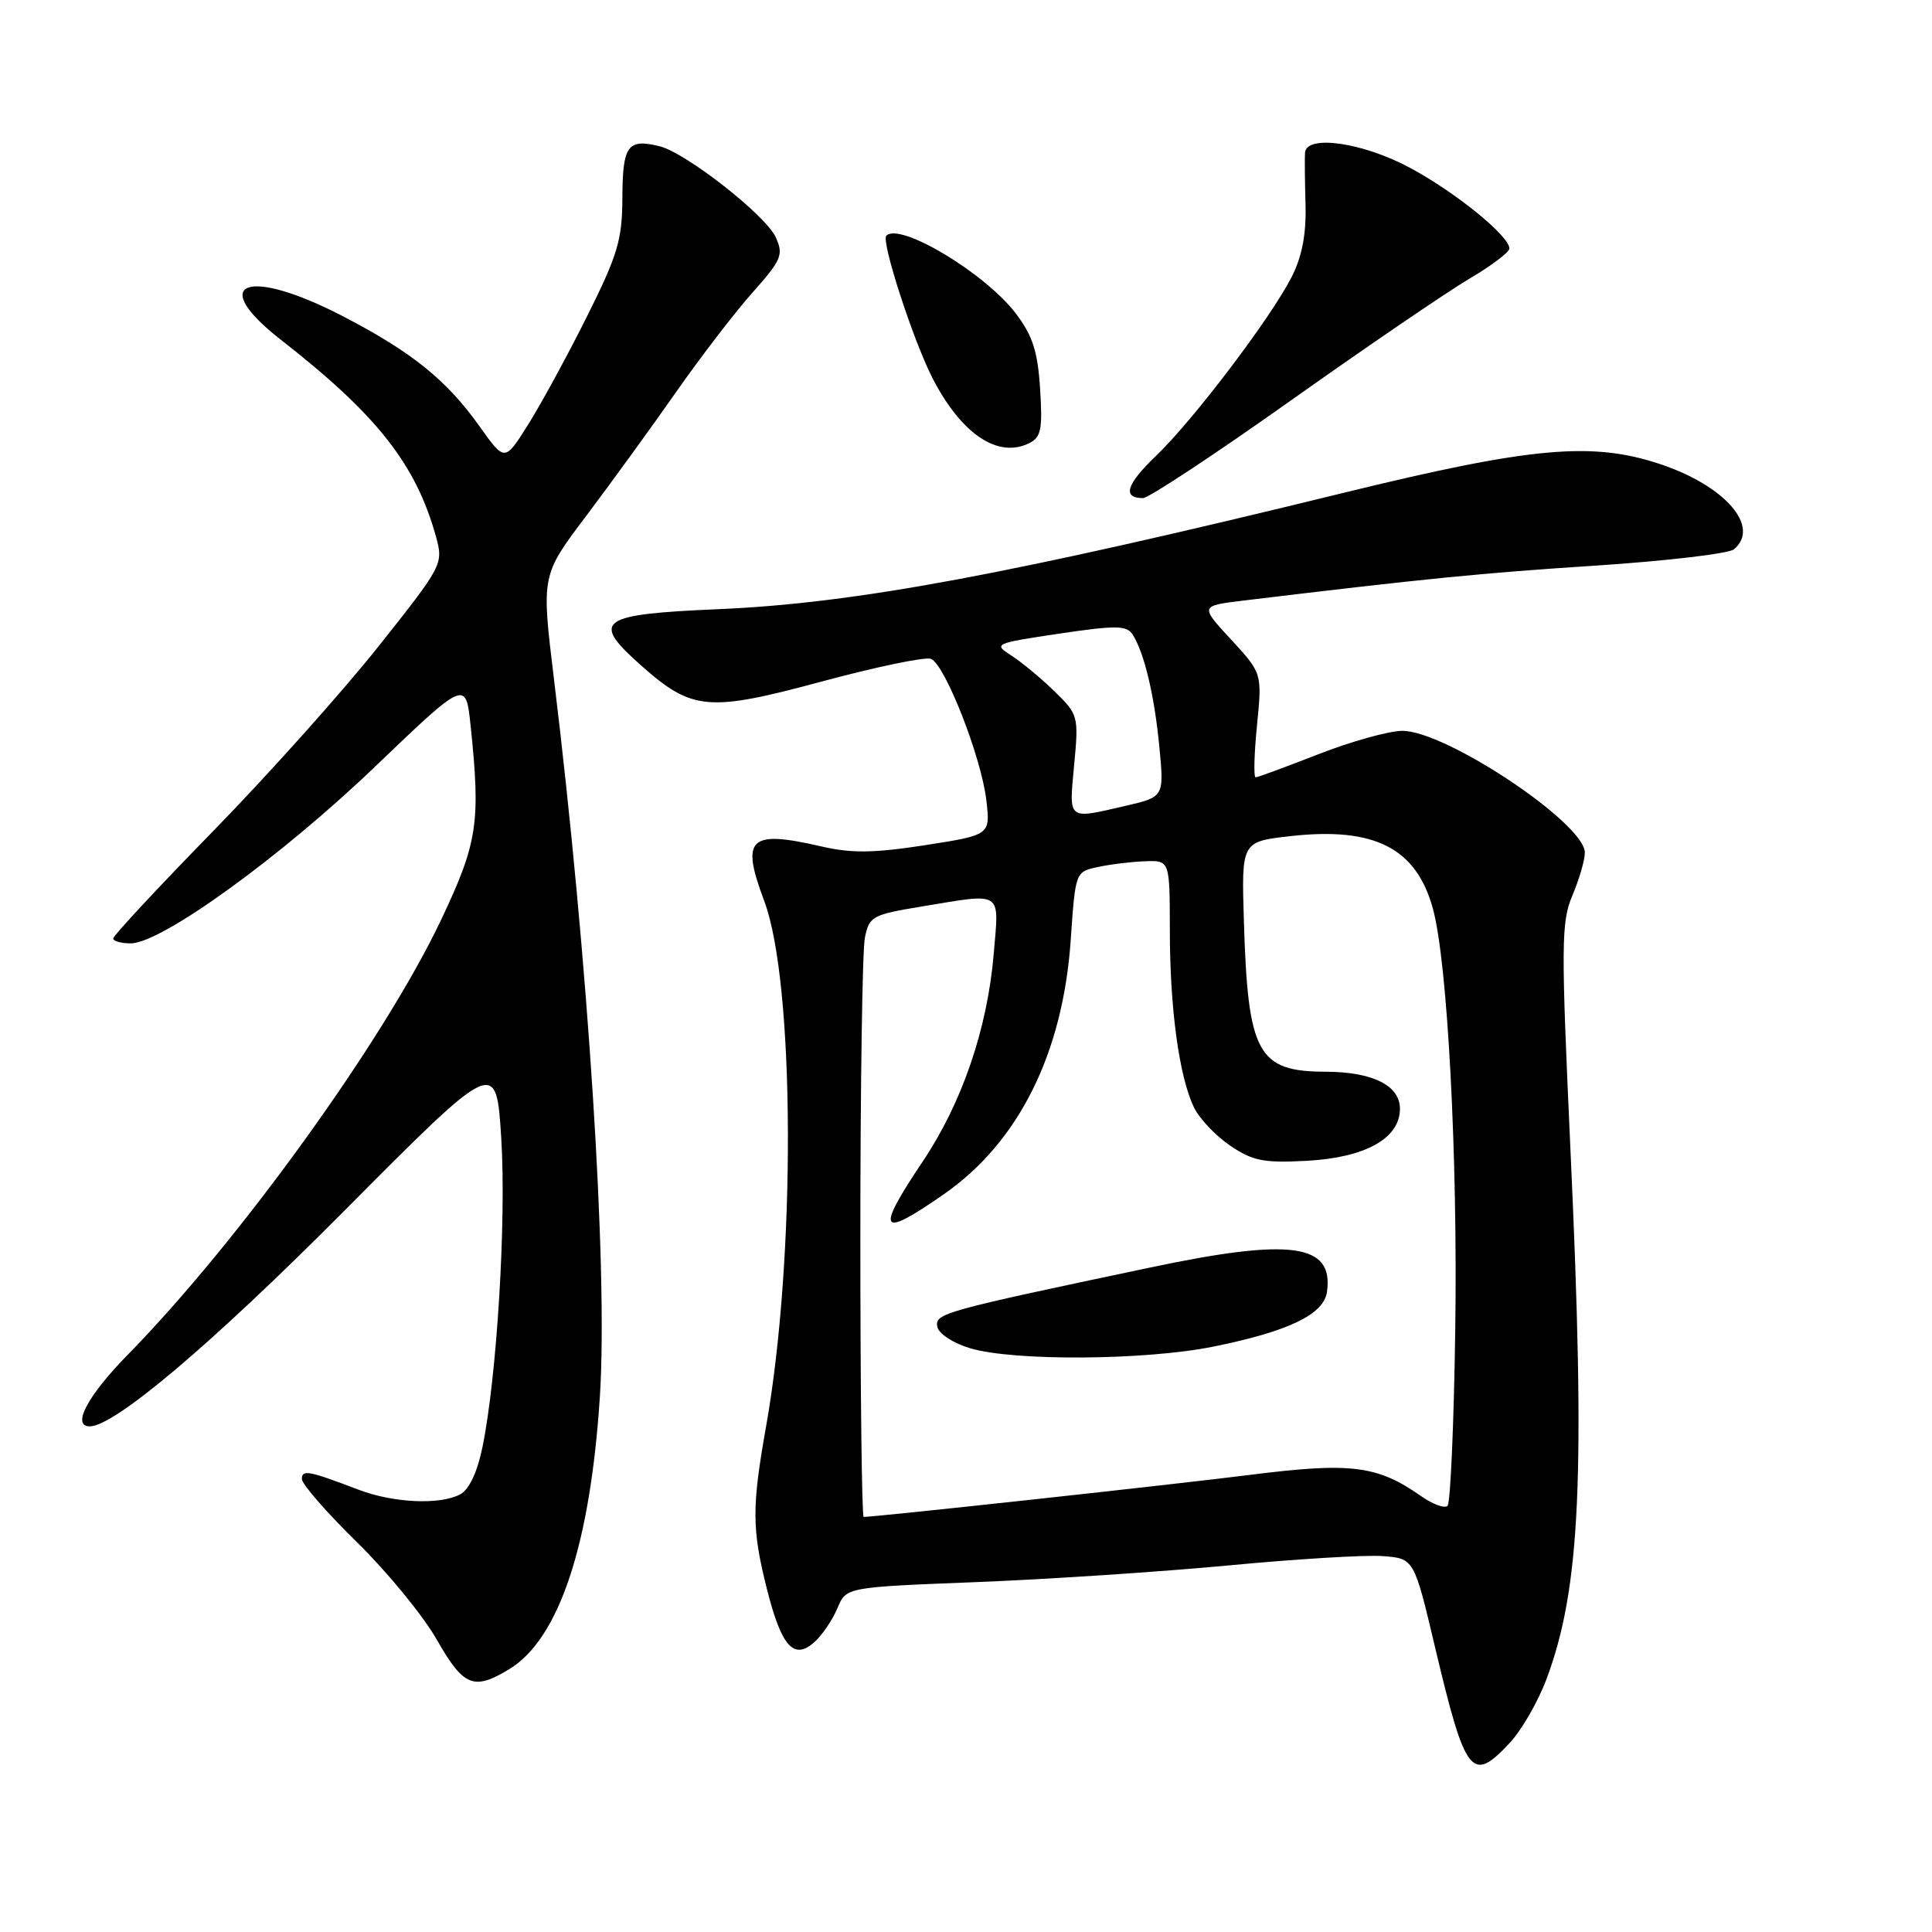 <?xml version="1.0" encoding="UTF-8" standalone="no"?>
<!DOCTYPE svg PUBLIC "-//W3C//DTD SVG 1.1//EN" "http://www.w3.org/Graphics/SVG/1.1/DTD/svg11.dtd" >
<svg xmlns="http://www.w3.org/2000/svg" xmlns:xlink="http://www.w3.org/1999/xlink" version="1.1" viewBox="0 0 256 256">
 <g >
 <path fill="currentColor"
d=" M 200.04 230.95 C 201.61 229.28 203.81 225.46 204.92 222.48 C 209.42 210.47 210.09 195.68 208.10 152.50 C 206.84 125.03 206.86 122.17 208.36 118.63 C 209.26 116.50 210.00 113.96 210.00 112.98 C 210.00 109.09 191.50 96.77 185.77 96.84 C 183.97 96.87 178.98 98.26 174.69 99.94 C 170.39 101.62 166.65 103.00 166.38 103.00 C 166.10 103.00 166.18 99.90 166.56 96.11 C 167.24 89.21 167.24 89.21 163.12 84.74 C 159.00 80.28 159.00 80.28 164.75 79.58 C 188.78 76.68 196.30 75.93 211.38 74.95 C 220.80 74.33 229.06 73.36 229.75 72.79 C 233.33 69.82 228.59 64.35 219.93 61.48 C 210.93 58.49 202.88 59.22 178.00 65.31 C 133.85 76.12 113.29 79.95 95.16 80.72 C 79.34 81.40 78.22 82.21 84.93 88.16 C 91.71 94.18 93.83 94.37 108.94 90.29 C 116.11 88.36 122.59 87.01 123.35 87.30 C 125.20 88.01 130.01 100.26 130.69 106.00 C 131.24 110.64 131.24 110.64 122.59 111.99 C 115.80 113.04 112.86 113.08 108.90 112.17 C 99.25 109.94 98.12 111.01 101.27 119.40 C 105.34 130.25 105.47 166.77 101.51 189.00 C 99.61 199.73 99.62 202.57 101.61 210.52 C 103.55 218.21 105.19 220.04 107.93 217.57 C 108.97 216.63 110.33 214.61 110.97 213.08 C 112.12 210.31 112.12 210.31 129.31 209.64 C 138.76 209.27 153.82 208.27 162.76 207.43 C 171.70 206.58 180.89 206.02 183.19 206.19 C 187.37 206.50 187.37 206.50 190.15 218.26 C 194.19 235.29 195.01 236.34 200.04 230.95 Z  M 67.50 221.16 C 74.09 217.14 78.23 204.64 79.49 185.00 C 80.57 168.15 77.95 127.28 73.39 89.87 C 71.73 76.23 71.73 76.23 77.67 68.37 C 80.93 64.04 86.27 56.69 89.52 52.04 C 92.78 47.38 97.35 41.42 99.70 38.78 C 103.57 34.42 103.85 33.76 102.79 31.44 C 101.46 28.52 90.94 20.28 87.43 19.39 C 83.18 18.33 82.50 19.25 82.47 26.13 C 82.45 31.81 81.87 33.74 77.72 42.05 C 75.12 47.25 71.61 53.68 69.93 56.34 C 66.88 61.18 66.88 61.18 63.54 56.49 C 59.17 50.34 54.54 46.62 45.39 41.88 C 32.69 35.31 27.40 37.37 37.25 45.05 C 49.96 54.96 55.12 61.53 57.78 71.14 C 58.76 74.73 58.65 74.95 50.16 85.64 C 45.42 91.61 35.57 102.62 28.27 110.10 C 20.97 117.57 15.00 123.99 15.00 124.35 C 15.00 124.71 16.05 125.00 17.32 125.00 C 21.38 125.00 37.19 113.57 49.66 101.62 C 61.72 90.07 61.72 90.07 62.36 96.18 C 63.70 108.97 63.29 111.66 58.47 121.84 C 50.93 137.76 31.74 164.39 16.91 179.53 C 11.61 184.93 9.45 189.00 11.89 189.00 C 15.18 189.00 28.08 178.08 45.63 160.43 C 65.75 140.19 65.75 140.19 66.42 150.84 C 67.10 161.78 65.84 182.42 63.93 191.75 C 63.25 195.06 62.17 197.37 60.99 198.00 C 58.32 199.44 52.14 199.16 47.50 197.39 C 40.86 194.86 40.00 194.70 40.00 195.98 C 40.00 196.65 43.28 200.42 47.30 204.35 C 51.31 208.28 56.07 214.09 57.87 217.25 C 61.43 223.50 62.77 224.04 67.50 221.16 Z  M 171.15 52.99 C 181.24 45.84 191.86 38.60 194.75 36.90 C 197.64 35.20 200.00 33.41 200.00 32.93 C 200.00 31.27 192.90 25.50 186.86 22.25 C 180.59 18.87 173.08 17.79 172.92 20.25 C 172.87 20.94 172.90 24.05 172.99 27.16 C 173.09 31.07 172.52 34.02 171.14 36.72 C 168.38 42.14 158.09 55.71 153.17 60.41 C 149.22 64.20 148.67 66.00 151.46 66.00 C 152.20 66.00 161.06 60.15 171.15 52.99 Z  M 137.82 51.53 C 137.50 46.54 136.83 44.47 134.58 41.51 C 130.50 36.17 119.25 29.42 117.44 31.23 C 116.73 31.94 120.93 44.90 123.51 50.00 C 127.31 57.46 132.20 60.79 136.36 58.73 C 137.95 57.95 138.16 56.90 137.82 51.53 Z  M 114.00 164.12 C 114.00 143.84 114.27 125.90 114.60 124.26 C 115.16 121.43 115.58 121.20 122.04 120.13 C 133.03 118.32 132.39 117.89 131.67 126.42 C 130.83 136.33 127.48 146.12 122.28 153.88 C 115.95 163.32 116.52 164.19 125.08 158.23 C 134.99 151.33 140.85 139.57 141.88 124.51 C 142.50 115.51 142.50 115.51 145.50 114.88 C 147.15 114.52 149.96 114.18 151.75 114.12 C 155.00 114.00 155.00 114.00 155.01 123.25 C 155.01 133.60 156.24 142.66 158.20 146.72 C 158.91 148.21 161.07 150.49 163.00 151.80 C 166.01 153.84 167.44 154.12 173.22 153.81 C 180.94 153.38 185.50 150.83 185.50 146.92 C 185.50 143.84 181.90 142.03 175.68 142.01 C 166.63 141.99 165.35 139.63 164.82 122.01 C 164.50 111.52 164.50 111.52 171.00 110.79 C 182.14 109.54 187.69 112.38 189.88 120.45 C 191.81 127.59 193.16 153.10 192.83 176.17 C 192.65 188.64 192.19 199.15 191.81 199.53 C 191.43 199.91 189.85 199.33 188.31 198.25 C 182.51 194.18 179.02 193.74 165.78 195.41 C 155.76 196.68 116.07 201.00 114.44 201.00 C 114.20 201.00 114.00 184.41 114.00 164.12 Z  M 160.79 178.43 C 170.76 176.41 175.40 174.17 175.83 171.19 C 176.74 164.78 171.11 164.00 152.37 167.96 C 124.80 173.77 123.86 174.04 124.20 175.81 C 124.38 176.72 126.29 177.97 128.51 178.64 C 134.26 180.38 151.79 180.26 160.79 178.43 Z  M 142.33 101.37 C 142.94 94.88 142.88 94.68 139.72 91.60 C 137.95 89.88 135.38 87.74 134.02 86.87 C 131.59 85.31 131.73 85.25 140.35 83.96 C 147.90 82.84 149.30 82.86 150.08 84.08 C 151.62 86.48 152.98 92.19 153.63 99.05 C 154.25 105.60 154.25 105.60 149.05 106.80 C 141.38 108.57 141.64 108.78 142.33 101.37 Z "/>
</g>
</svg>